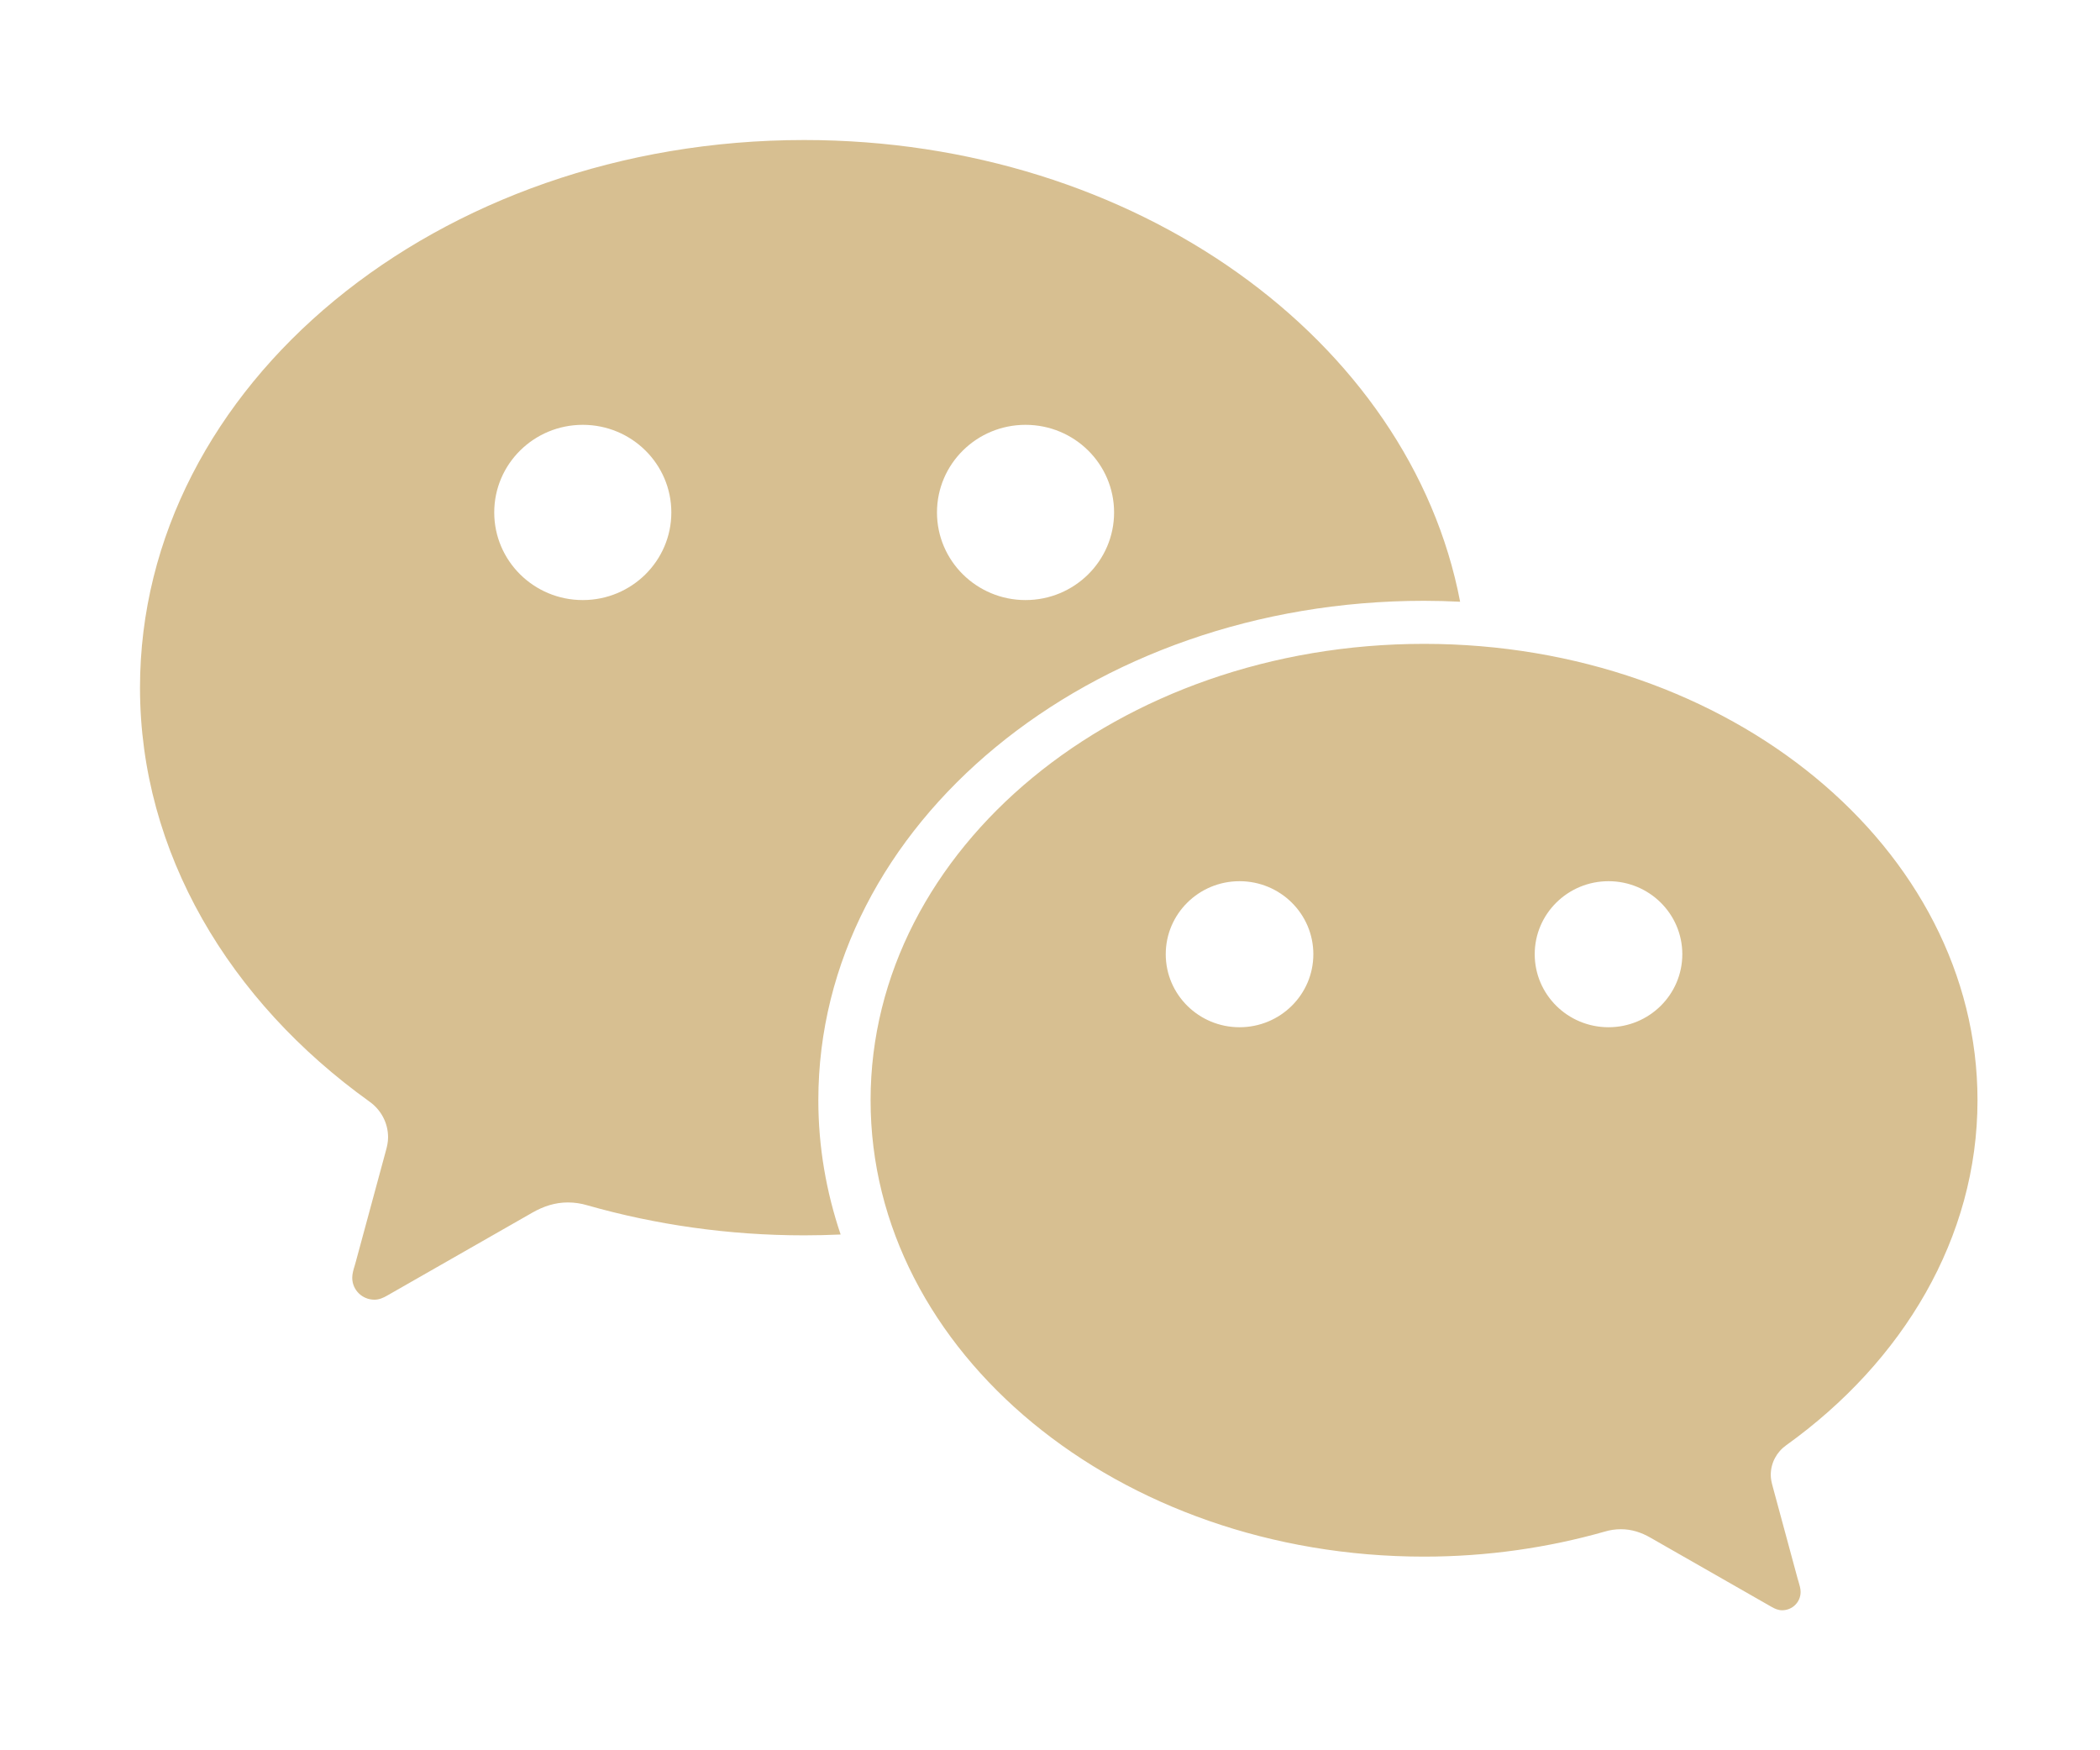 <svg width="60" height="50" viewBox="0 0 60 50" fill="none" xmlns="http://www.w3.org/2000/svg">
<path fill-rule="evenodd" clip-rule="evenodd" d="M4 19.645C4 11.005 12.496 4 22.976 4C32.443 4 40.288 9.716 41.718 17.19C41.376 17.173 41.033 17.163 40.687 17.163C31.129 17.163 23.381 23.551 23.381 31.431C23.381 32.76 23.606 34.045 24.018 35.266C23.673 35.281 23.326 35.29 22.976 35.29C20.811 35.29 18.72 34.984 16.782 34.432C16.605 34.379 16.418 34.35 16.224 34.35C15.86 34.35 15.529 34.46 15.216 34.638L11.062 37.011C10.947 37.077 10.834 37.128 10.697 37.128C10.347 37.128 10.064 36.848 10.064 36.502C10.064 36.385 10.1 36.267 10.135 36.153C10.146 36.117 10.157 36.08 10.166 36.044C10.19 35.956 10.702 34.068 11.021 32.889C11.058 32.756 11.088 32.629 11.088 32.49C11.088 32.069 10.878 31.698 10.557 31.47C6.556 28.602 4 24.359 4 19.645ZM56.5 31.431C56.5 35.359 54.37 38.895 51.036 41.285C50.768 41.475 50.593 41.785 50.593 42.135C50.593 42.25 50.619 42.357 50.649 42.467C50.915 43.45 51.341 45.023 51.361 45.097C51.37 45.128 51.379 45.159 51.389 45.19C51.417 45.285 51.446 45.382 51.446 45.478C51.446 45.766 51.211 46 50.919 46C50.805 46 50.712 45.958 50.615 45.903L47.153 43.925C46.893 43.776 46.617 43.685 46.313 43.685C46.151 43.685 45.995 43.709 45.849 43.753C44.233 44.213 42.491 44.468 40.687 44.468C31.953 44.468 24.874 38.631 24.874 31.431C24.874 24.23 31.953 18.393 40.687 18.393C49.42 18.393 56.5 24.23 56.5 31.431ZM33.307 27.259C33.307 28.411 34.251 29.345 35.415 29.345C36.581 29.345 37.524 28.411 37.524 27.259C37.524 26.107 36.581 25.173 35.415 25.173C34.251 25.173 33.307 26.107 33.307 27.259ZM43.849 27.259C43.849 28.411 44.793 29.345 45.958 29.345C47.123 29.345 48.066 28.411 48.066 27.259C48.066 26.107 47.123 25.173 45.958 25.173C44.793 25.173 43.849 26.107 43.849 27.259ZM16.651 17.142C15.253 17.142 14.121 16.021 14.121 14.639C14.121 13.256 15.253 12.136 16.651 12.136C18.048 12.136 19.181 13.256 19.181 14.639C19.181 16.021 18.048 17.142 16.651 17.142ZM29.301 17.142C27.904 17.142 26.771 16.021 26.771 14.639C26.771 13.256 27.904 12.136 29.301 12.136C30.698 12.136 31.831 13.256 31.831 14.639C31.831 16.021 30.698 17.142 29.301 17.142Z" fill="#D7BF91"/>
</svg>

